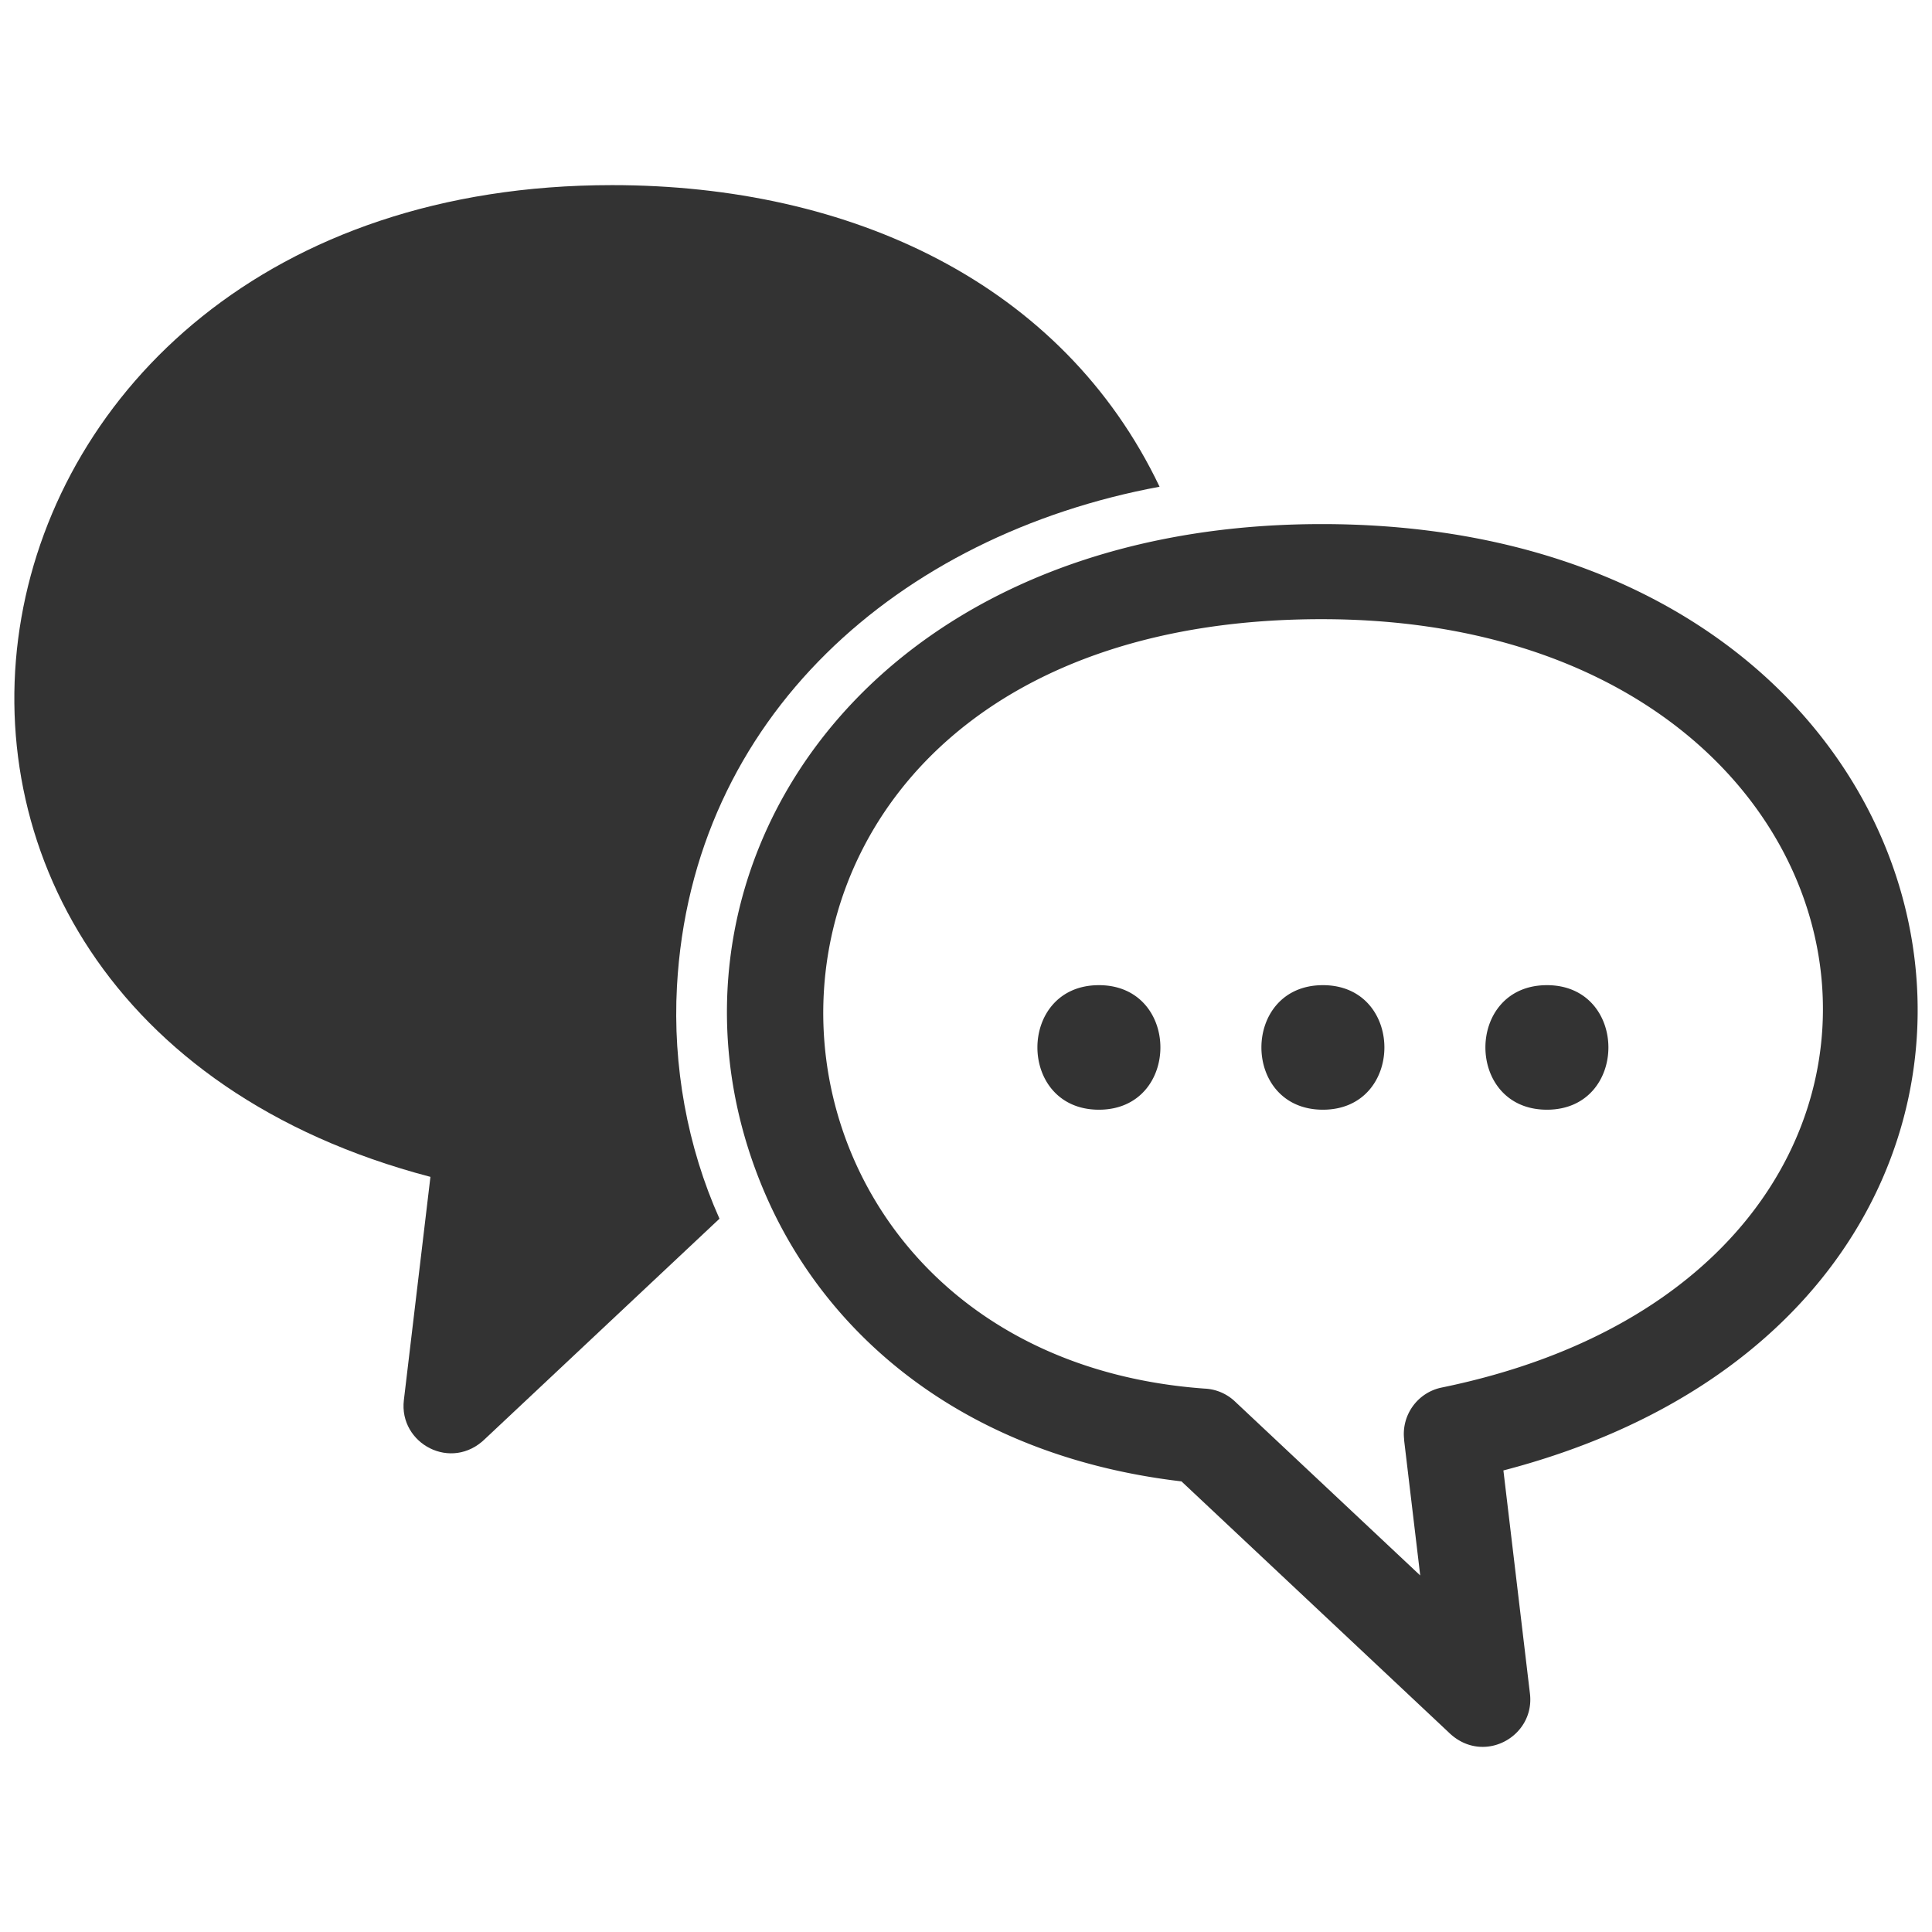 <?xml version="1.0" standalone="no"?><!DOCTYPE svg PUBLIC "-//W3C//DTD SVG 1.1//EN" "http://www.w3.org/Graphics/SVG/1.1/DTD/svg11.dtd"><svg class="icon" width="200px" height="200.00px" viewBox="0 0 1024 1024" version="1.1" xmlns="http://www.w3.org/2000/svg"><path fill="#333333" d="M381.337 645.939L257.245 762.5c-17.983 17.796-45.915 2.622-43.189-20.37l14.081-118.367C-112.973 534.286-40.996 98.118 324.426 98.118c126.71 0 238.775 52.148 290.168 159.855-138.083 25.649-248.002 122.037-255.797 264.893-2.282 41.806 5.417 84.817 22.54 123.073z"  /><path fill="#333333" d="M752.747 835.024l-8.576-72.039 0.061-0.008c-1.53-12.839 7.03-24.93 19.928-27.558 303.32-62.203 251.254-407.242-63.612-407.242-347.193-0.002-335.645 388.109-62.031 407.813a24.98 24.98 0 0 1 16.017 6.8l98.213 92.233z m44.087-55.661l14.075 118.352c2.731 22.994-25.205 38.165-43.18 20.369L626.212 785.166c-112.619-13.218-186.774-75.045-220.163-151.293-71.695-163.769 46.182-356.094 294.499-356.094 366.691-0.005 434.039 413.614 96.286 501.586z m23.061-257.207c43.458 0 43.458 66.012 0 66.012-43.463-0.005-43.463-66.009 0-66.009v-0.003z m-118.731 0c43.459 0 43.459 66.012 0 66.012-43.447-0.005-43.451-66.009 0-66.009v-0.003z m-118.724 0c43.461 0 43.461 66.012 0 66.012-43.456-0.005-43.458-66.009 0-66.009v-0.003z"  /></svg>